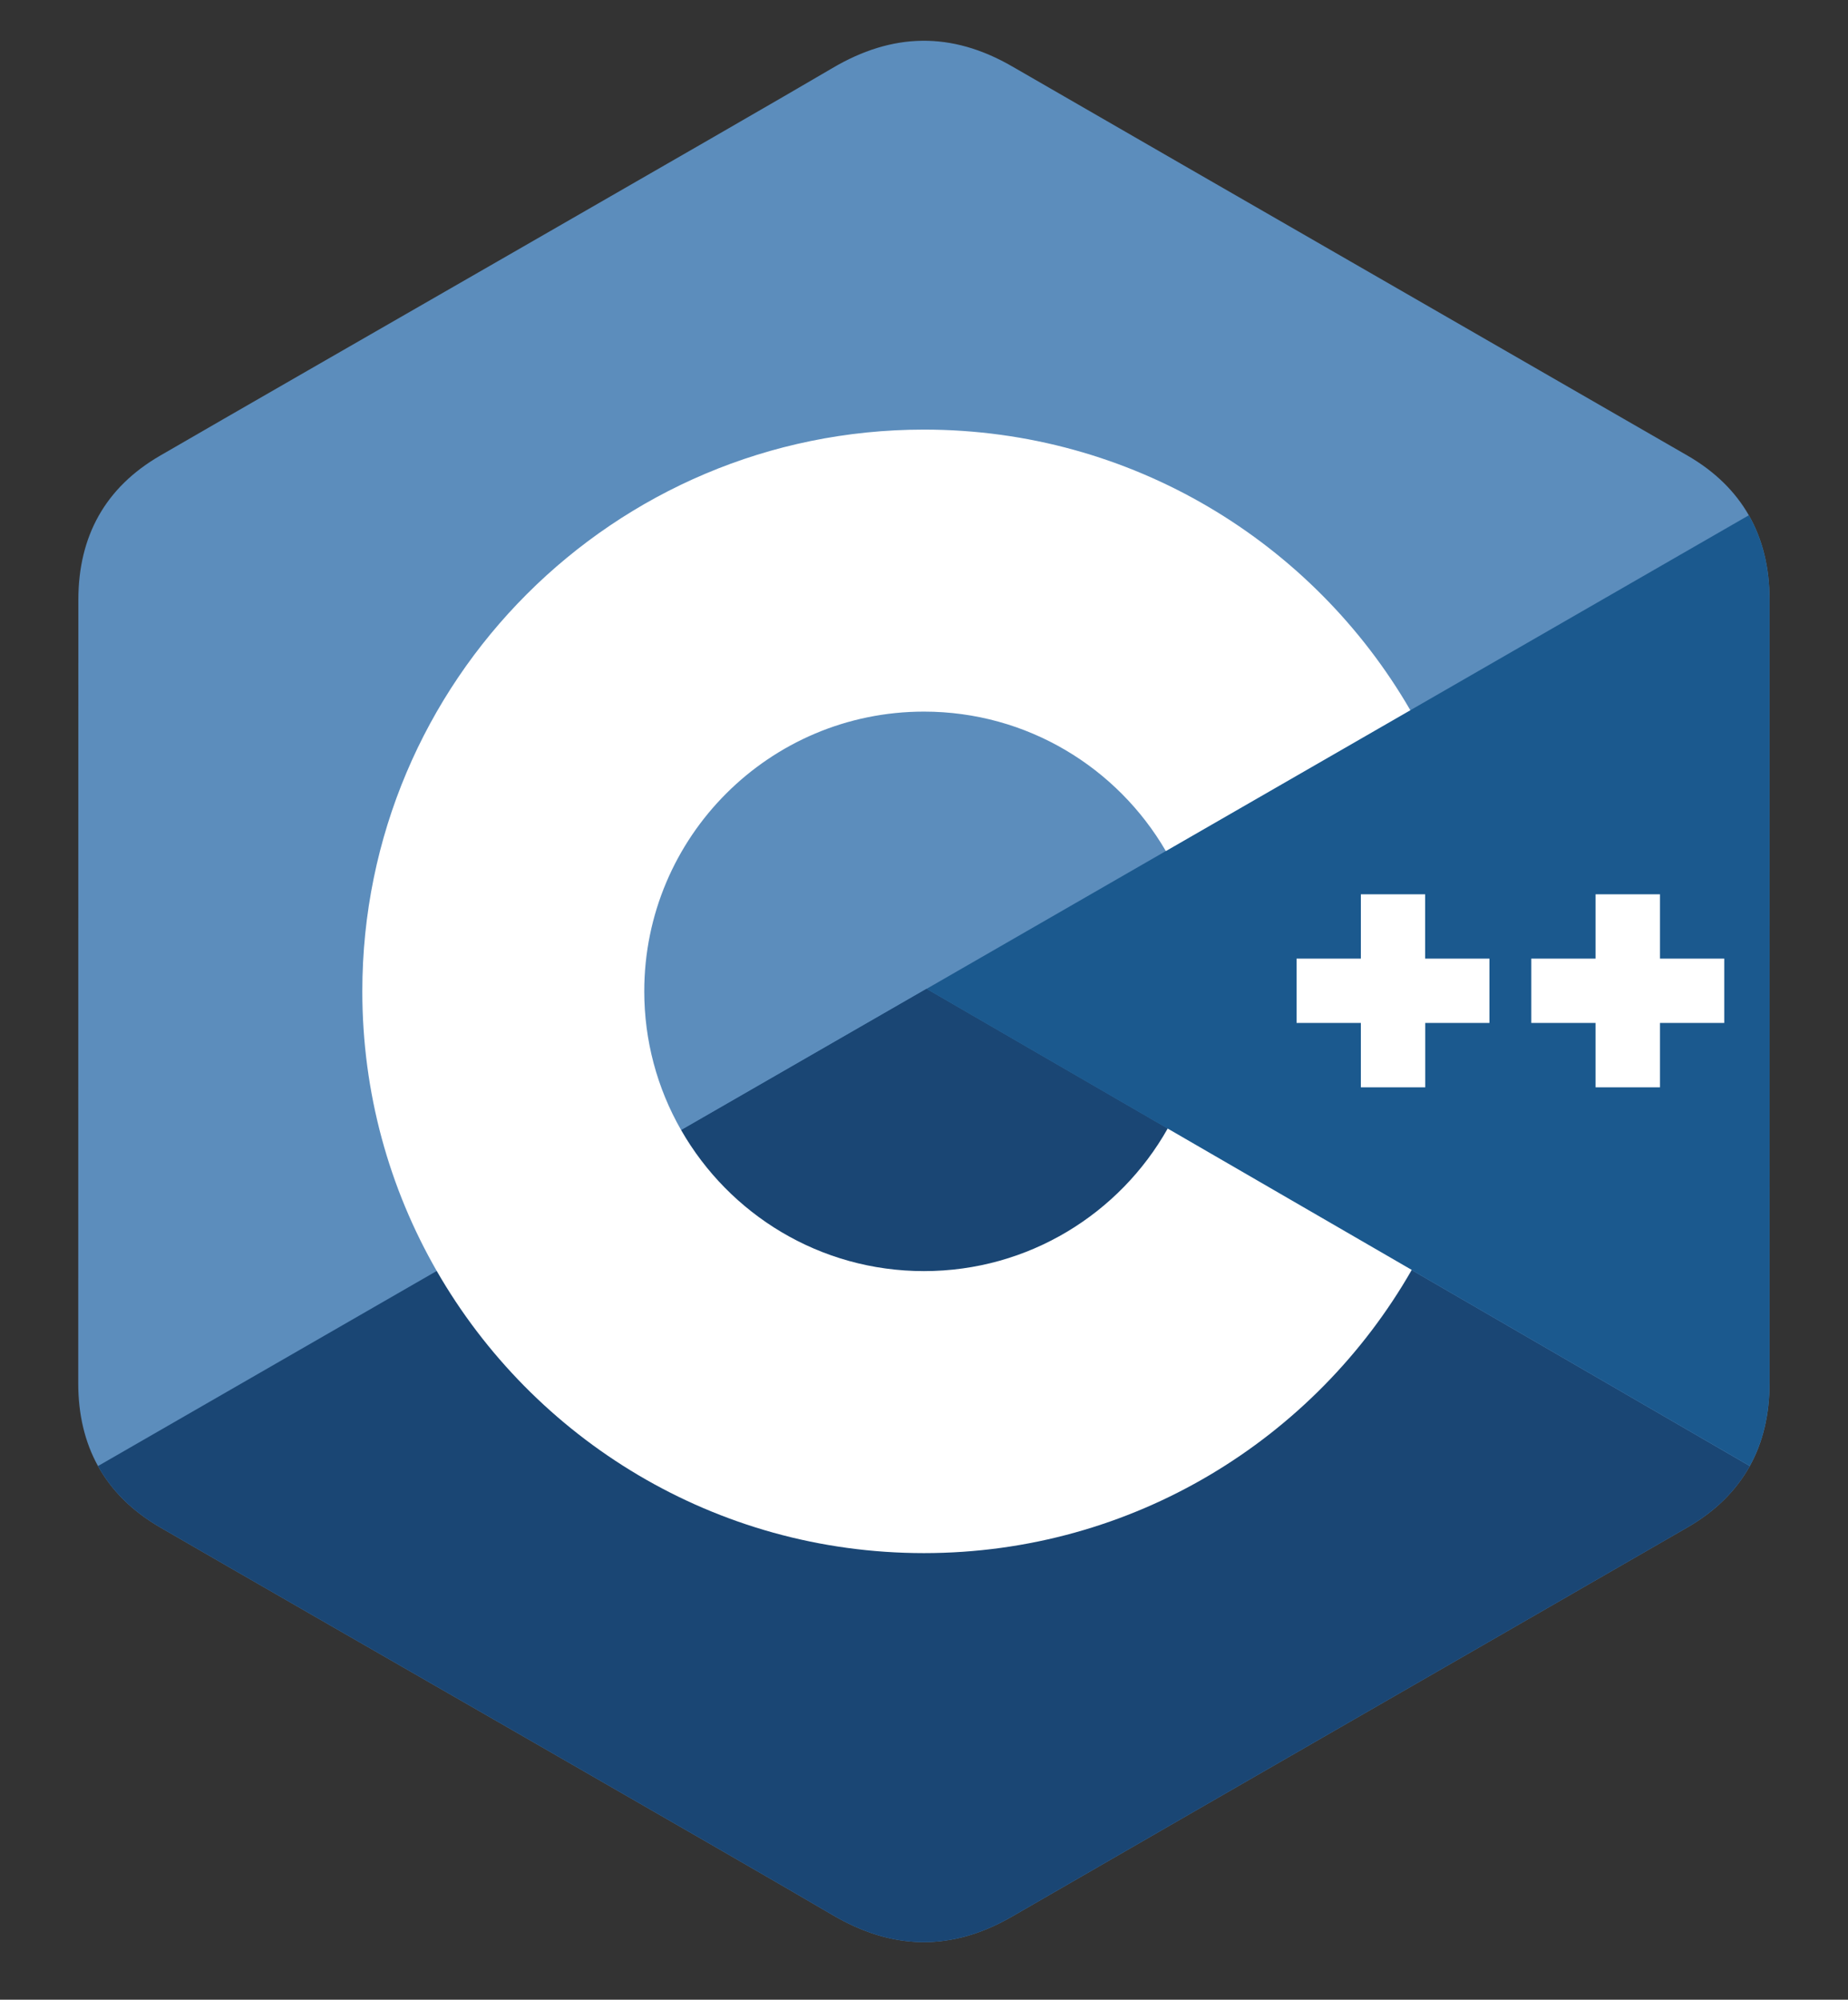 <?xml version="1.0" encoding="utf-8"?>
<!-- Generator: Adobe Illustrator 24.2.3, SVG Export Plug-In . SVG Version: 6.00 Build 0)  -->
<svg version="1.1" id="c" xmlns="http://www.w3.org/2000/svg" xmlns:xlink="http://www.w3.org/1999/xlink" x="0px" y="0px"
	 viewBox="0 0 1721.9 1862.8" style="enable-background:new 0 0 1721.9 1862.8;" xml:space="preserve">
<rect x="0" y="0" width="1721.9" height="1862.8" fill="#333333" stroke="none"/>
<style type="text/css">
	.st0{fill:#5C8DBC;}
	.st1{fill:#1A4674;}
	.st2{fill:#1B598E;}
	.st3{fill:#FFFFFF;}
</style>
<g>
	<g>
		<path class="st0" d="M1648.8,558.7c0-29.8-6.4-56.1-19.3-78.7c-12.7-22.2-31.6-40.8-57-55.5c-209.8-121-419.8-241.6-629.5-362.7
			c-56.5-32.6-111.4-31.5-167.5,1.7C692,112.7,273.9,352.2,149.3,424.4C98,454.1,73.1,499.5,73,558.6c-0.1,243.3,0,486.6-0.1,729.9
			c0,29.1,6.1,54.9,18.4,77.2c12.7,22.9,31.9,42,57.9,57.1c124.6,72.2,542.7,311.7,626.2,360.9c56.1,33.1,111,34.3,167.5,1.7
			c209.7-121.1,419.8-241.7,629.6-362.7c26-15,45.2-34.2,57.9-57c12.3-22.2,18.4-48.1,18.4-77.2
			C1648.9,1288.4,1648.9,802,1648.8,558.7"/>
	</g>
	<path class="st1" d="M863.3,921.2l-772,444.5c12.7,22.9,31.9,42,57.9,57.1c124.6,72.2,542.7,311.7,626.2,360.9
		c56.1,33.1,111,34.3,167.5,1.7c209.7-121.1,419.8-241.7,629.6-362.7c26-15,45.2-34.2,57.9-57L863.3,921.2"/>
	<path class="st1" d="M634.7,1052.8c44.9,78.4,129.4,131.3,226.2,131.3c97.5,0,182.4-53.6,227.1-132.8L863.3,921.2L634.7,1052.8"/>
	<path class="st2" d="M1648.8,558.7c0-29.8-6.4-56.1-19.3-78.7L863.3,921.2l767.1,444.4c12.3-22.2,18.4-48.1,18.4-77.2
		C1648.9,1288.4,1648.9,802,1648.8,558.7"/>
	<path class="st3" d="M1606.6,952.9h-59.9v60h-60v-60h-59.9V893h59.9v-59.9h60V893h59.9V952.9 M1387.9,952.9H1328v60H1268v-60h-59.9
		V893h59.9v-59.9h59.9V893h59.9V952.9"/>
	<path class="st3" d="M1088,1051.3c-44.7,79.3-129.6,132.8-227.1,132.8c-96.9,0-181.3-52.9-226.2-131.3
		c-22.6-39.3-34.4-83.9-34.4-129.3c0-143.9,116.7-260.6,260.6-260.6c96.2,0,180.2,52.2,225.4,129.9l227.8-131.2
		c-90.5-156.3-259.6-261.4-453.2-261.4c-289,0-523.3,234.3-523.3,523.3c0,94.8,25.2,183.7,69.3,260.4
		c90.3,157.1,259.8,262.9,454,262.9c194.6,0,364.3-106.2,454.5-263.8L1088,1051.3"/>
</g>
</svg>
